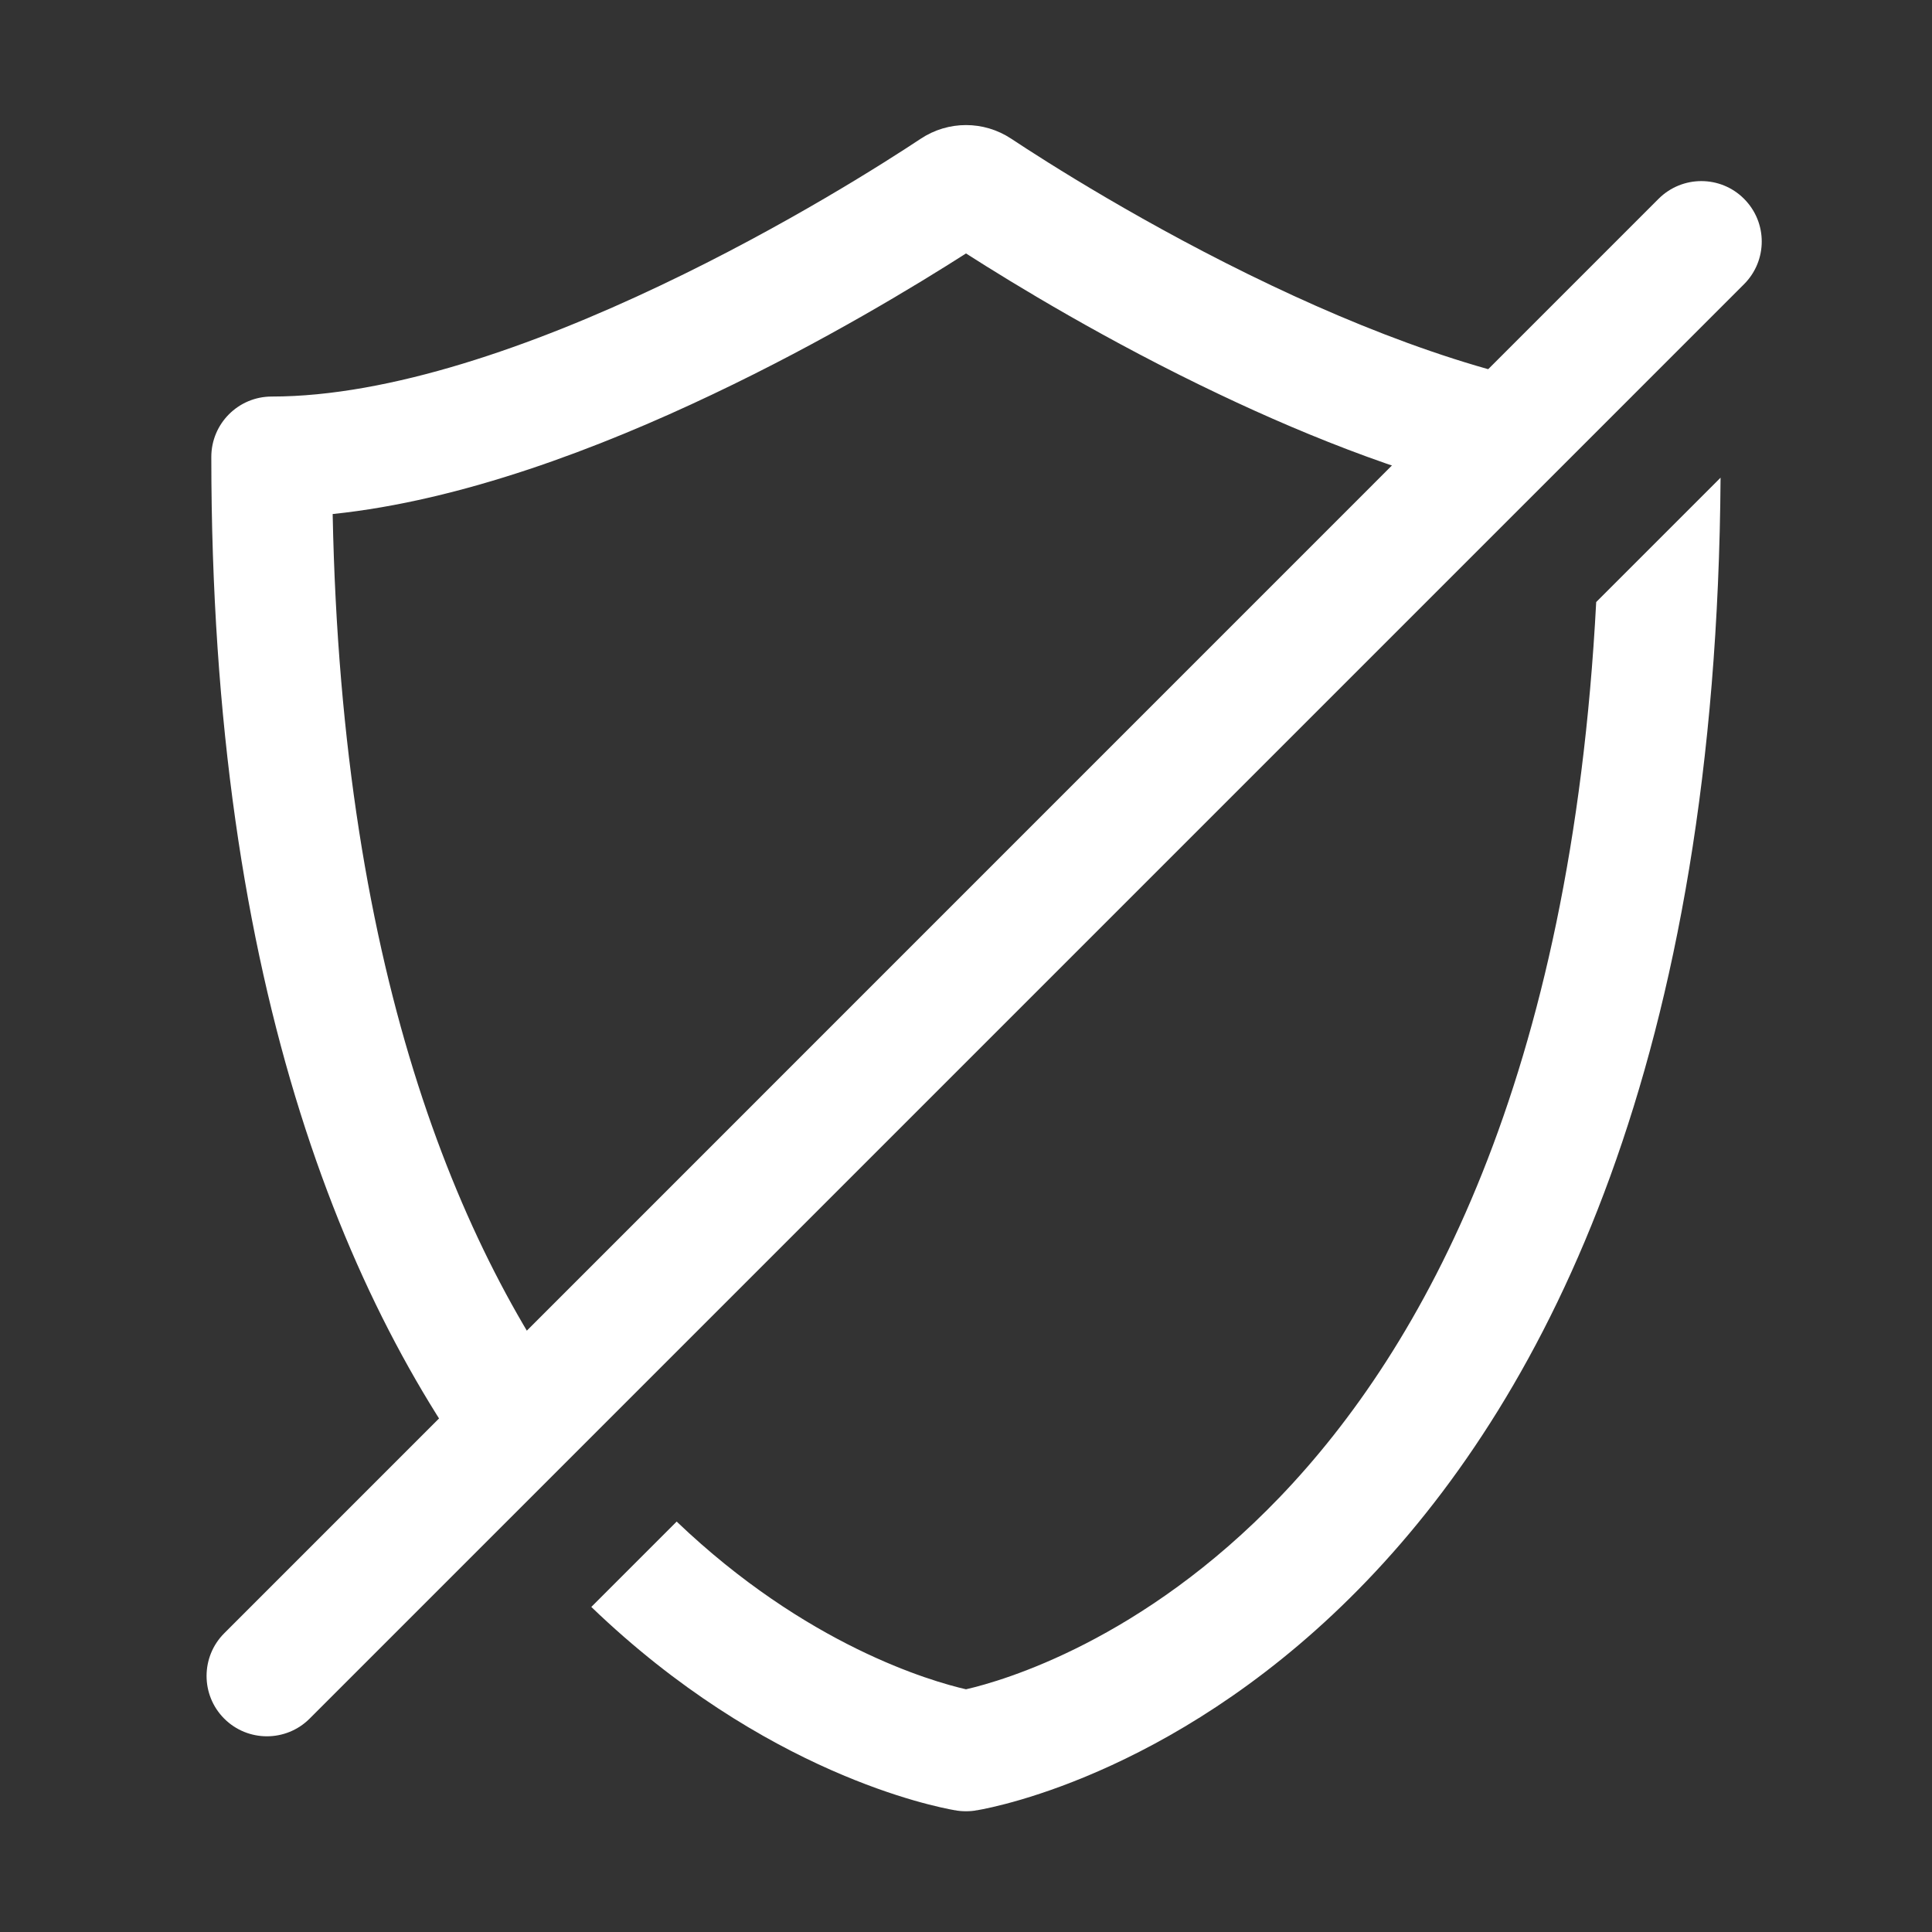 <svg width="16" height="16" viewBox="0 0 16 16" fill="none" xmlns="http://www.w3.org/2000/svg">
<rect x="0" y="0" width="16" height="16" fill="#333333" stroke="none"/>
<path fill-rule="evenodd" clip-rule="evenodd" d="M5.899 3.267C6.827 2.827 7.604 2.352 8 2.099C8.396 2.352 9.173 2.827 10.101 3.267C10.858 3.627 11.748 3.981 12.63 4.161L13.515 3.276C12.584 3.217 11.5 2.825 10.53 2.364C9.491 1.871 8.648 1.33 8.375 1.149C8.147 0.998 7.853 0.998 7.625 1.149C7.352 1.33 6.509 1.871 5.47 2.364C4.417 2.865 3.229 3.284 2.25 3.284C1.974 3.284 1.75 3.508 1.75 3.784C1.75 8.206 2.891 10.918 4.222 12.569L4.933 11.857C3.839 10.458 2.831 8.128 2.755 4.257C3.827 4.146 4.965 3.711 5.899 3.267ZM5.604 12.601L4.897 13.308C6.332 14.689 7.743 14.963 7.909 14.992L7.911 14.992L7.914 14.992L7.927 14.995C7.941 14.997 7.967 15 8 15C8.033 15 8.059 14.997 8.073 14.995L8.086 14.992L8.089 14.992L8.091 14.992C8.265 14.962 9.815 14.661 11.322 13.089C12.82 11.527 14.217 8.77 14.249 3.956L13.219 4.986C13.012 8.943 11.786 11.16 10.6 12.397C9.458 13.588 8.306 13.92 8 13.99C7.713 13.924 6.677 13.627 5.604 12.601Z" fill="white"/>
<path fill-rule="evenodd" clip-rule="evenodd" d="M14.443 1.646C14.639 1.842 14.639 2.158 14.443 2.354L2.564 14.233C2.369 14.428 2.052 14.428 1.857 14.233C1.662 14.038 1.662 13.721 1.857 13.526L13.736 1.646C13.932 1.451 14.248 1.451 14.443 1.646Z" fill="white"/>
</svg>
